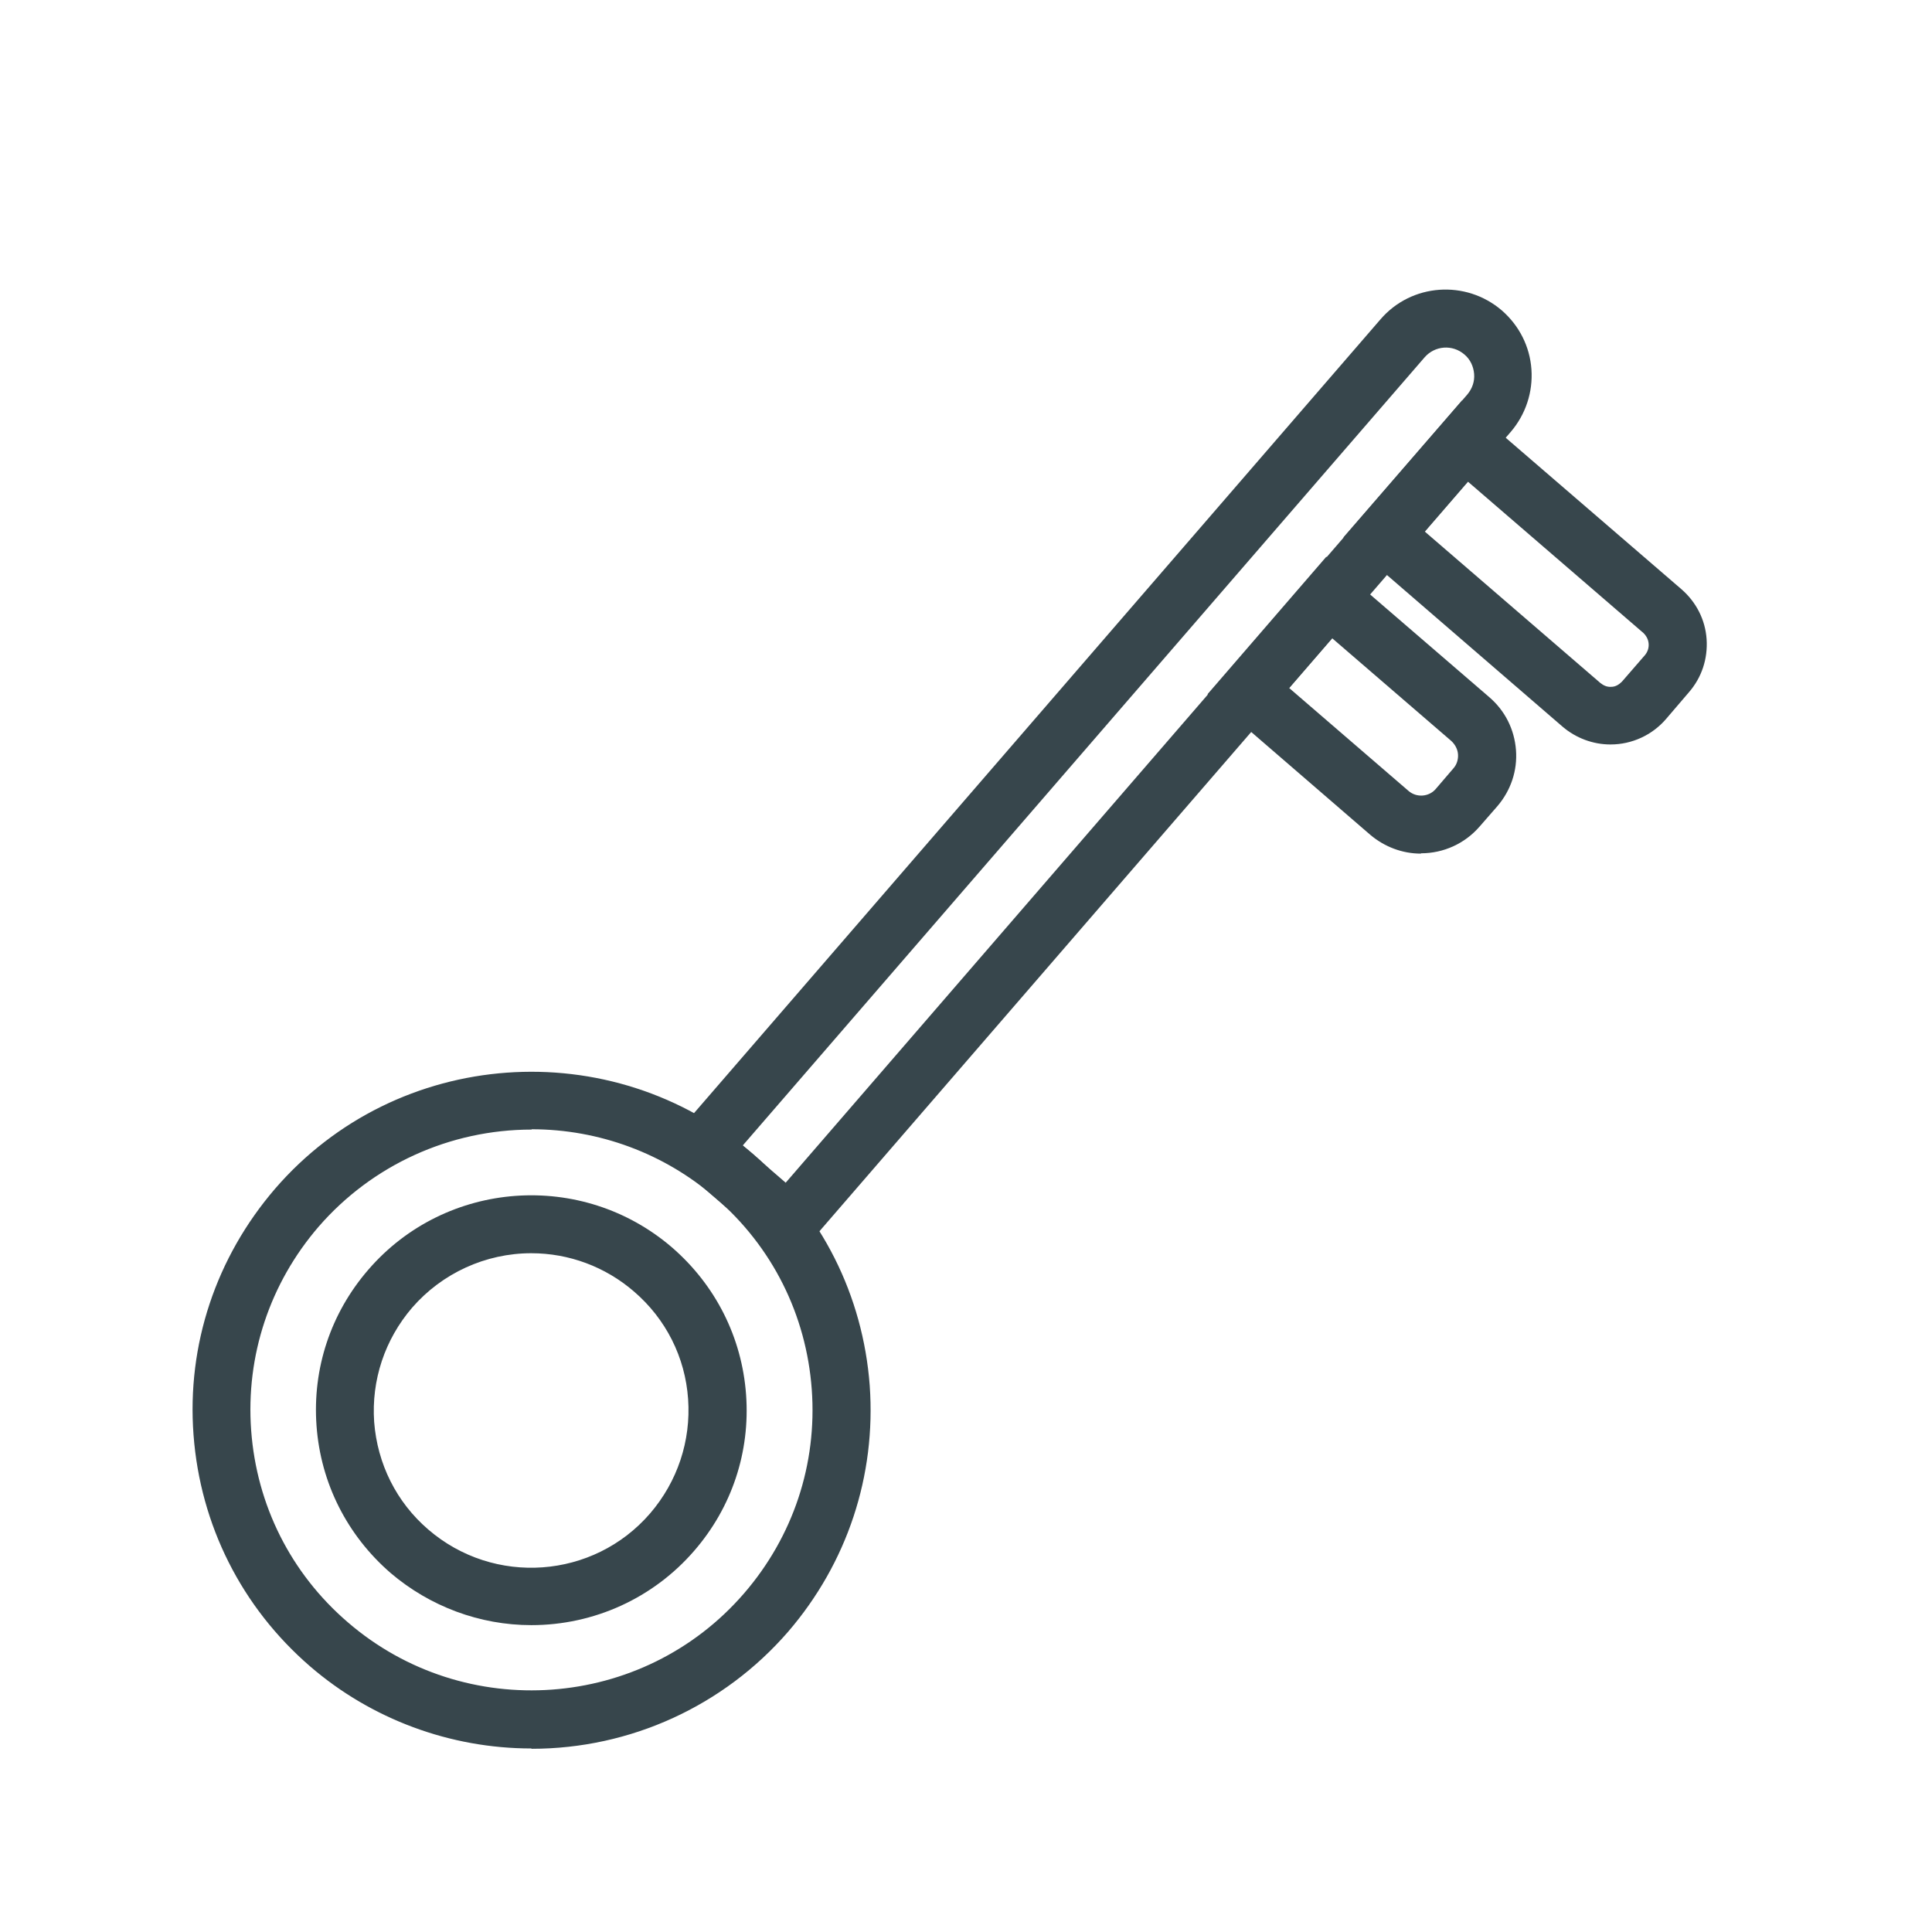 <?xml version="1.0" encoding="UTF-8"?>
<svg id="Layer_1" data-name="Layer 1" xmlns="http://www.w3.org/2000/svg" viewBox="0 0 60 60">
  <defs>
    <style>
      .cls-1 {
        fill: #37464c;
        stroke-width: 0px;
      }
    </style>
  </defs>
  <g>
    <path class="cls-1" d="m16.5,53.93c-2.35,0-4.71-.81-6.63-2.46-2.05-1.77-3.29-4.23-3.49-6.94-.2-2.7.67-5.32,2.44-7.37,3.66-4.23,10.08-4.7,14.32-1.04,2.05,1.77,3.29,4.23,3.49,6.94.2,2.7-.67,5.32-2.44,7.37-2,2.32-4.84,3.51-7.69,3.51Zm.01-19.23c-2.56,0-5.1,1.07-6.89,3.14-1.59,1.84-2.37,4.18-2.19,6.61.18,2.42,1.29,4.63,3.13,6.22,3.8,3.28,9.56,2.86,12.84-.94h0c1.59-1.84,2.37-4.18,2.19-6.61-.18-2.42-1.29-4.63-3.13-6.22-1.72-1.48-3.84-2.21-5.95-2.21Z"/>
    <path class="cls-1" d="m16.5,54.3c-2.52,0-4.97-.91-6.87-2.55-2.13-1.84-3.41-4.39-3.62-7.19s.7-5.51,2.53-7.64c3.79-4.39,10.45-4.87,14.85-1.08,2.13,1.84,3.41,4.39,3.62,7.19.2,2.8-.7,5.51-2.53,7.64-2,2.31-4.9,3.64-7.97,3.64Zm.01-20.27c-2.74,0-5.47,1.14-7.4,3.38-1.71,1.97-2.54,4.49-2.35,7.1s1.38,4.97,3.36,6.68c1.77,1.53,4.04,2.37,6.38,2.37,2.85,0,5.55-1.23,7.4-3.38,1.71-1.97,2.54-4.49,2.35-7.1s-1.38-4.97-3.36-6.68c-1.84-1.59-4.12-2.37-6.38-2.37Zm-.01,19.23c-2.2,0-4.4-.76-6.19-2.3-1.92-1.65-3.07-3.95-3.26-6.48-.18-2.52.63-4.97,2.28-6.88,1.8-2.08,4.42-3.27,7.18-3.27,2.27,0,4.47.82,6.19,2.3,1.92,1.65,3.07,3.95,3.26,6.48.18,2.52-.63,4.97-2.28,6.88-1.87,2.16-4.52,3.27-7.18,3.27Zm.01-18.18c-2.54,0-4.95,1.1-6.61,3.01-1.52,1.76-2.27,4.01-2.1,6.33.17,2.32,1.23,4.44,3,5.96,3.64,3.14,9.17,2.74,12.31-.9,1.52-1.76,2.27-4.01,2.1-6.33s-1.23-4.44-3-5.96c-1.58-1.37-3.61-2.12-5.7-2.12Z"/>
  </g>
  <g>
    <path class="cls-1" d="m16.5,50.09c-1.46,0-2.93-.5-4.12-1.53-1.28-1.1-2.05-2.63-2.17-4.31-.12-1.68.42-3.31,1.52-4.58,2.27-2.63,6.27-2.92,8.9-.65,1.28,1.1,2.04,2.63,2.17,4.31.12,1.68-.42,3.31-1.52,4.58h0c-1.25,1.44-3.01,2.18-4.78,2.18Zm0-11.56c-1.48,0-2.95.62-3.99,1.82-.92,1.06-1.37,2.42-1.27,3.82.1,1.4.74,2.68,1.81,3.6,2.2,1.9,5.53,1.65,7.42-.54h0c.92-1.06,1.37-2.42,1.27-3.82-.1-1.4-.74-2.68-1.81-3.6-.99-.86-2.22-1.28-3.44-1.28Z"/>
    <path class="cls-1" d="m16.5,50.47c-1.6,0-3.15-.58-4.37-1.62-1.35-1.17-2.17-2.79-2.3-4.57-.13-1.78.44-3.5,1.61-4.85,2.41-2.79,6.64-3.09,9.43-.69,1.35,1.17,2.17,2.79,2.3,4.57s-.44,3.5-1.61,4.85c-1.27,1.47-3.11,2.31-5.06,2.31Zm0-12.6c-1.67,0-3.32.7-4.49,2.05-1.04,1.2-1.54,2.73-1.43,4.31.12,1.58.84,3.02,2.04,4.05,1.08.93,2.45,1.44,3.88,1.44,1.73,0,3.37-.75,4.49-2.05,1.04-1.2,1.54-2.73,1.43-4.31-.12-1.58-.84-3.02-2.04-4.05-1.12-.97-2.5-1.44-3.88-1.44Zm0,11.56c-1.31,0-2.62-.45-3.68-1.37-1.14-.98-1.83-2.35-1.94-3.85-.11-1.5.37-2.95,1.36-4.09,1.07-1.24,2.63-1.95,4.27-1.95,1.35,0,2.66.49,3.68,1.37,1.14.98,1.83,2.35,1.94,3.85.11,1.5-.37,2.95-1.36,4.09-1.11,1.29-2.69,1.95-4.27,1.95Zm0-10.51c-1.42,0-2.77.62-3.7,1.69-.85.99-1.27,2.25-1.18,3.55.1,1.3.69,2.49,1.68,3.34,2.04,1.76,5.13,1.54,6.89-.5.85-.99,1.27-2.25,1.18-3.55-.09-1.3-.69-2.49-1.68-3.34-.89-.77-2.02-1.19-3.19-1.19Z"/>
  </g>
  <g>
    <path class="cls-1" d="m24.49,38.5c-.12,0-.24-.04-.34-.13l-2.69-2.32c-.11-.09-.17-.22-.18-.36-.01-.14.04-.28.13-.38l21.75-25.15c.83-.96,2.28-1.06,3.24-.24h0c.46.4.75.96.79,1.57.04.61-.15,1.2-.55,1.67l-21.75,25.15c-.1.12-.25.18-.4.18Zm-1.95-2.9l1.9,1.64,21.41-24.76c.22-.25.33-.58.3-.91-.02-.33-.18-.64-.43-.86,0,0,0,0,0,0-.52-.45-1.31-.39-1.77.13l-21.41,24.76Z"/>
    <path class="cls-1" d="m24.49,38.88c-.22,0-.42-.08-.59-.22l-2.69-2.32c-.18-.16-.29-.38-.31-.62-.02-.24.06-.47.22-.65l21.75-25.15c.96-1.12,2.65-1.24,3.77-.28.54.47.87,1.12.92,1.83.05.71-.18,1.4-.64,1.94l-21.75,25.15c-.17.2-.42.31-.68.31Zm20.41-29.13c-.54,0-1.08.23-1.46.67l-21.75,25.15s-.04.07-.04.11.02.08.05.1l2.69,2.32c.07.06.13.07.21-.01l21.75-25.15c.34-.39.5-.88.46-1.4-.04-.51-.27-.98-.66-1.31-.36-.31-.81-.47-1.26-.47Zm-20.43,28.03l-2.46-2.12,21.66-25.04c.59-.68,1.62-.75,2.3-.17.33.28.53.68.56,1.11.03.43-.11.85-.39,1.18l-21.66,25.04Zm-1.4-2.2l1.33,1.15,21.17-24.48c.15-.18.23-.4.21-.64-.02-.23-.12-.45-.3-.6-.37-.32-.92-.28-1.24.09l-21.17,24.47Z"/>
  </g>
  <g>
    <path class="cls-1" d="m50.01,22.75c-.44,0-.88-.15-1.24-.46l-6.52-5.63,3.2-3.7,6.52,5.63c.38.33.62.79.65,1.3.04.51-.13,1-.46,1.38l-.72.83c-.37.43-.9.66-1.44.66Zm-6.29-6.2l5.73,4.95c.35.31.89.27,1.2-.09l.72-.83c.15-.17.22-.39.2-.62-.02-.23-.12-.43-.29-.58l-5.73-4.95-1.83,2.11Z"/>
    <path class="cls-1" d="m50.01,23.12c-.54,0-1.07-.2-1.48-.55l-6.81-5.88,3.69-4.26,6.81,5.87c.46.4.74.95.78,1.55.04.61-.15,1.19-.55,1.65l-.71.83c-.43.5-1.06.79-1.72.79Zm-7.23-6.5l6.24,5.39c.61.53,1.62.45,2.15-.16l.71-.83c.27-.31.4-.7.37-1.11-.03-.41-.22-.78-.52-1.04l-6.24-5.38-2.71,3.13Zm7.23,5.46c-.29,0-.58-.1-.8-.3l-6.01-5.19,2.32-2.68,6.01,5.19c.25.21.4.51.42.84s-.08.64-.3.89l-.71.83c-.21.25-.51.4-.84.42-.03,0-.06,0-.09,0Zm-5.76-5.57l5.45,4.7c.1.08.21.13.34.12.13,0,.24-.07.33-.16l.72-.83c.08-.1.12-.22.11-.35s-.07-.24-.16-.33l-5.45-4.7-1.34,1.55Z"/>
  </g>
  <g>
    <path class="cls-1" d="m44.13,26.14c-.47,0-.94-.16-1.32-.49l-4.78-4.12,3.2-3.7,4.77,4.12c.41.35.66.85.7,1.39.04.54-.13,1.06-.49,1.47l-.55.63c-.4.46-.97.7-1.54.7Zm-4.62-4.72l3.98,3.44c.41.35,1.03.31,1.38-.1l.55-.63c.17-.2.26-.45.24-.71-.02-.26-.14-.5-.34-.67h0l-3.98-3.44-1.83,2.11Z"/>
    <path class="cls-1" d="m44.13,26.51c-.58,0-1.13-.21-1.57-.58l-5.06-4.37,3.69-4.27,5.06,4.36c.49.42.78,1,.83,1.64.05.64-.16,1.26-.58,1.75l-.55.63c-.46.53-1.12.83-1.82.83Zm-5.57-5.03l4.49,3.88c.66.57,1.76.49,2.33-.17l.54-.63c.29-.33.43-.76.4-1.2-.03-.44-.23-.84-.57-1.13l-4.49-3.88-2.71,3.13Zm5.57,3.98c-.31,0-.63-.11-.88-.33l-4.27-3.68,2.32-2.68,4.26,3.68c.27.24.44.57.47.93.03.36-.09.71-.33.99l-.54.63c-.27.31-.65.47-1.03.47Zm-4.09-4.09l3.7,3.19c.25.22.64.19.85-.06l.54-.63c.11-.12.16-.28.15-.44-.01-.16-.09-.31-.21-.42l-3.7-3.19-1.34,1.55Z"/>
  </g>
</svg>
